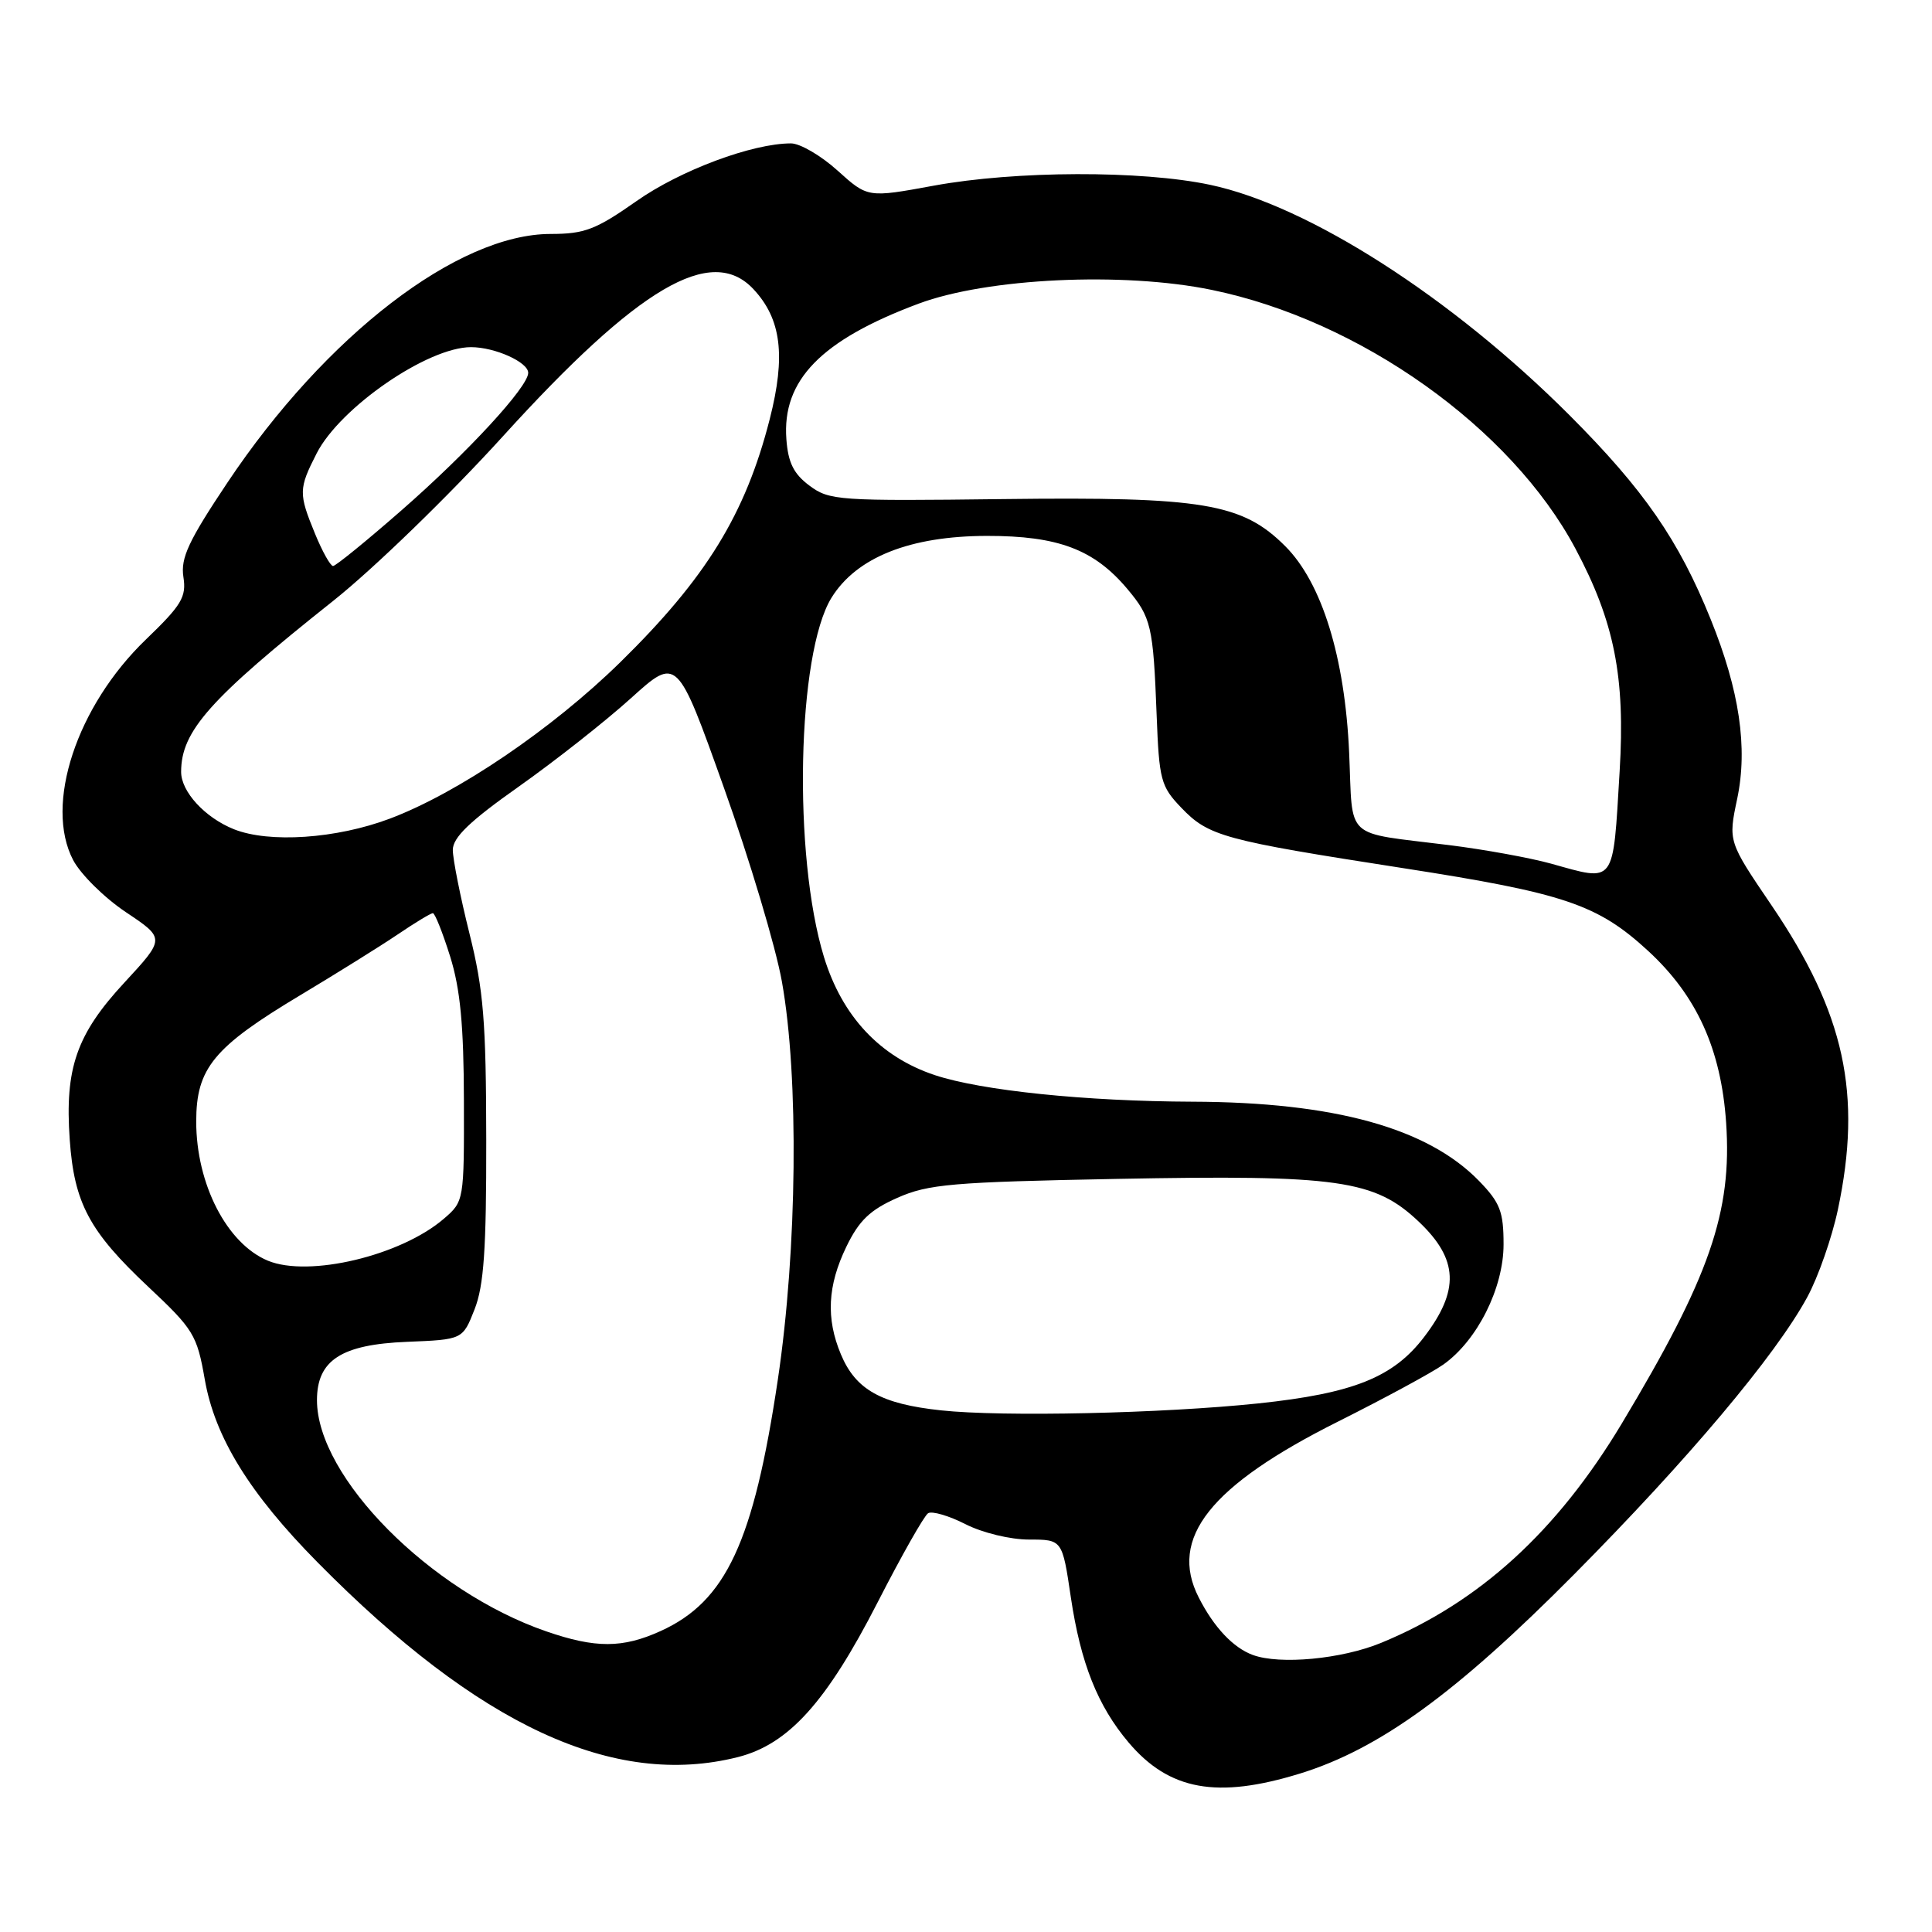 <?xml version="1.0" encoding="UTF-8" standalone="no"?>
<!DOCTYPE svg PUBLIC "-//W3C//DTD SVG 1.1//EN" "http://www.w3.org/Graphics/SVG/1.1/DTD/svg11.dtd" >
<svg xmlns="http://www.w3.org/2000/svg" xmlns:xlink="http://www.w3.org/1999/xlink" version="1.1" viewBox="0 0 256 256">
 <g >
 <path fill="currentColor"
d=" M 172.27 235.00 C 182.78 231.75 192.98 224.34 208.54 208.65 C 223.67 193.40 235.25 179.64 239.46 171.90 C 240.91 169.24 242.74 164.01 243.53 160.28 C 246.77 144.97 244.44 134.26 234.75 119.98 C 228.99 111.50 228.99 111.50 230.19 105.83 C 231.61 99.07 230.49 91.49 226.68 82.07 C 222.44 71.56 217.83 64.90 207.98 55.03 C 192.39 39.43 173.41 27.25 160.35 24.49 C 151.26 22.56 134.58 22.61 123.74 24.60 C 114.98 26.21 114.98 26.21 110.99 22.61 C 108.79 20.62 106.01 19.00 104.81 19.00 C 99.68 19.00 90.14 22.56 84.32 26.66 C 78.96 30.42 77.46 31.00 72.97 31.00 C 60.66 31.00 43.15 44.46 30.14 63.94 C 24.97 71.68 23.92 73.94 24.30 76.44 C 24.72 79.10 24.07 80.18 19.34 84.73 C 10.15 93.57 5.85 106.61 9.69 113.96 C 10.69 115.86 13.84 118.97 16.70 120.88 C 21.89 124.35 21.89 124.35 16.48 130.20 C 10.14 137.04 8.57 141.56 9.24 151.01 C 9.83 159.42 11.83 163.16 19.64 170.50 C 25.65 176.14 26.10 176.88 27.13 182.76 C 28.46 190.43 33.06 197.89 42.07 207.01 C 63.45 228.67 81.34 236.96 97.75 232.83 C 104.48 231.14 109.52 225.55 116.31 212.28 C 119.46 206.13 122.46 200.83 122.98 200.51 C 123.50 200.19 125.73 200.84 127.93 201.96 C 130.16 203.10 133.87 204.00 136.34 204.00 C 140.76 204.00 140.76 204.00 141.89 211.64 C 143.19 220.37 145.44 226.03 149.54 230.88 C 154.92 237.24 161.28 238.39 172.27 235.00 Z  M 166.00 219.29 C 163.40 218.33 160.85 215.63 158.84 211.68 C 154.82 203.82 160.35 196.85 177.33 188.35 C 183.47 185.27 189.74 181.88 191.25 180.81 C 195.75 177.62 199.23 170.68 199.23 164.88 C 199.23 160.55 198.77 159.36 196.00 156.50 C 189.18 149.47 176.81 146.04 158.00 145.98 C 143.82 145.93 130.06 144.51 123.87 142.46 C 116.63 140.05 111.60 134.70 109.18 126.81 C 105.05 113.33 105.61 86.60 110.18 79.20 C 113.50 73.84 120.59 71.02 130.79 71.01 C 140.21 71.00 144.97 72.80 149.37 78.03 C 152.54 81.80 152.81 82.94 153.26 94.74 C 153.59 103.35 153.81 104.20 156.52 107.02 C 160.15 110.81 162.07 111.33 185.90 115.03 C 207.30 118.35 211.69 119.83 218.41 126.02 C 224.84 131.95 228.05 139.03 228.72 148.75 C 229.53 160.61 226.55 169.21 214.88 188.65 C 206.30 202.94 195.99 212.34 183.00 217.69 C 177.78 219.84 169.59 220.61 166.00 219.29 Z  M 72.37 216.16 C 56.99 210.85 42.00 195.72 42.00 185.53 C 42.00 180.24 45.22 178.15 53.92 177.80 C 61.31 177.50 61.31 177.50 62.88 173.50 C 64.12 170.36 64.45 165.52 64.43 151.00 C 64.41 135.32 64.07 131.15 62.20 123.67 C 60.99 118.82 60.00 113.84 60.00 112.62 C 60.00 110.97 62.23 108.82 68.75 104.22 C 73.56 100.82 80.25 95.55 83.61 92.51 C 89.72 86.99 89.72 86.99 95.91 104.34 C 99.32 113.88 102.79 125.47 103.61 130.09 C 105.87 142.71 105.64 165.54 103.07 182.79 C 99.86 204.33 96.20 212.19 87.54 216.12 C 82.50 218.41 78.91 218.42 72.37 216.16 Z  M 124.69 186.88 C 116.75 186.03 113.38 184.15 111.42 179.45 C 109.43 174.70 109.65 170.35 112.15 165.19 C 113.83 161.72 115.29 160.32 118.90 158.72 C 123.00 156.90 126.14 156.63 148.00 156.21 C 177.40 155.65 182.16 156.33 188.04 161.92 C 193.24 166.87 193.42 170.98 188.71 177.15 C 184.63 182.51 179.32 184.63 166.72 185.96 C 154.01 187.29 132.88 187.76 124.69 186.88 Z  M 35.50 167.05 C 30.07 164.80 26.00 156.90 26.00 148.61 C 26.00 141.54 28.30 138.75 39.82 131.85 C 44.59 128.99 50.38 125.38 52.68 123.83 C 54.98 122.27 57.08 121.00 57.36 121.00 C 57.63 121.00 58.66 123.59 59.65 126.75 C 60.99 131.04 61.45 135.88 61.47 145.84 C 61.50 159.10 61.49 159.19 58.80 161.50 C 53.11 166.39 40.93 169.29 35.50 167.05 Z  M 205.50 114.43 C 202.75 113.67 196.68 112.56 192.00 111.98 C 177.90 110.21 179.29 111.50 178.77 99.76 C 178.21 87.08 175.16 77.23 170.30 72.37 C 164.61 66.68 159.40 65.81 133.00 66.13 C 111.14 66.40 109.90 66.32 107.27 64.36 C 105.17 62.80 104.43 61.31 104.20 58.21 C 103.61 50.38 108.79 45.07 121.71 40.24 C 130.81 36.84 148.80 35.99 160.55 38.41 C 180.20 42.44 200.22 56.68 208.75 72.69 C 213.91 82.36 215.37 89.70 214.61 102.21 C 213.70 117.40 214.12 116.83 205.50 114.43 Z  M 31.00 109.88 C 27.17 108.35 24.00 104.91 24.00 102.28 C 24.00 96.88 27.77 92.64 44.16 79.61 C 49.52 75.35 59.53 65.64 66.65 57.80 C 84.60 38.02 94.26 32.35 99.83 38.31 C 103.53 42.26 104.14 47.14 101.99 55.55 C 98.77 68.15 93.56 76.60 82.18 87.76 C 73.16 96.60 60.64 105.10 51.64 108.48 C 44.57 111.14 35.68 111.74 31.00 109.88 Z  M 41.75 70.74 C 39.55 65.39 39.56 64.77 41.96 60.07 C 45.07 53.99 56.67 46.00 62.41 46.00 C 65.58 46.00 70.00 47.99 69.99 49.41 C 69.98 51.27 62.01 59.92 53.20 67.62 C 48.56 71.68 44.48 75.00 44.13 75.00 C 43.78 74.99 42.71 73.08 41.75 70.74 Z "/>
</g>
</svg>